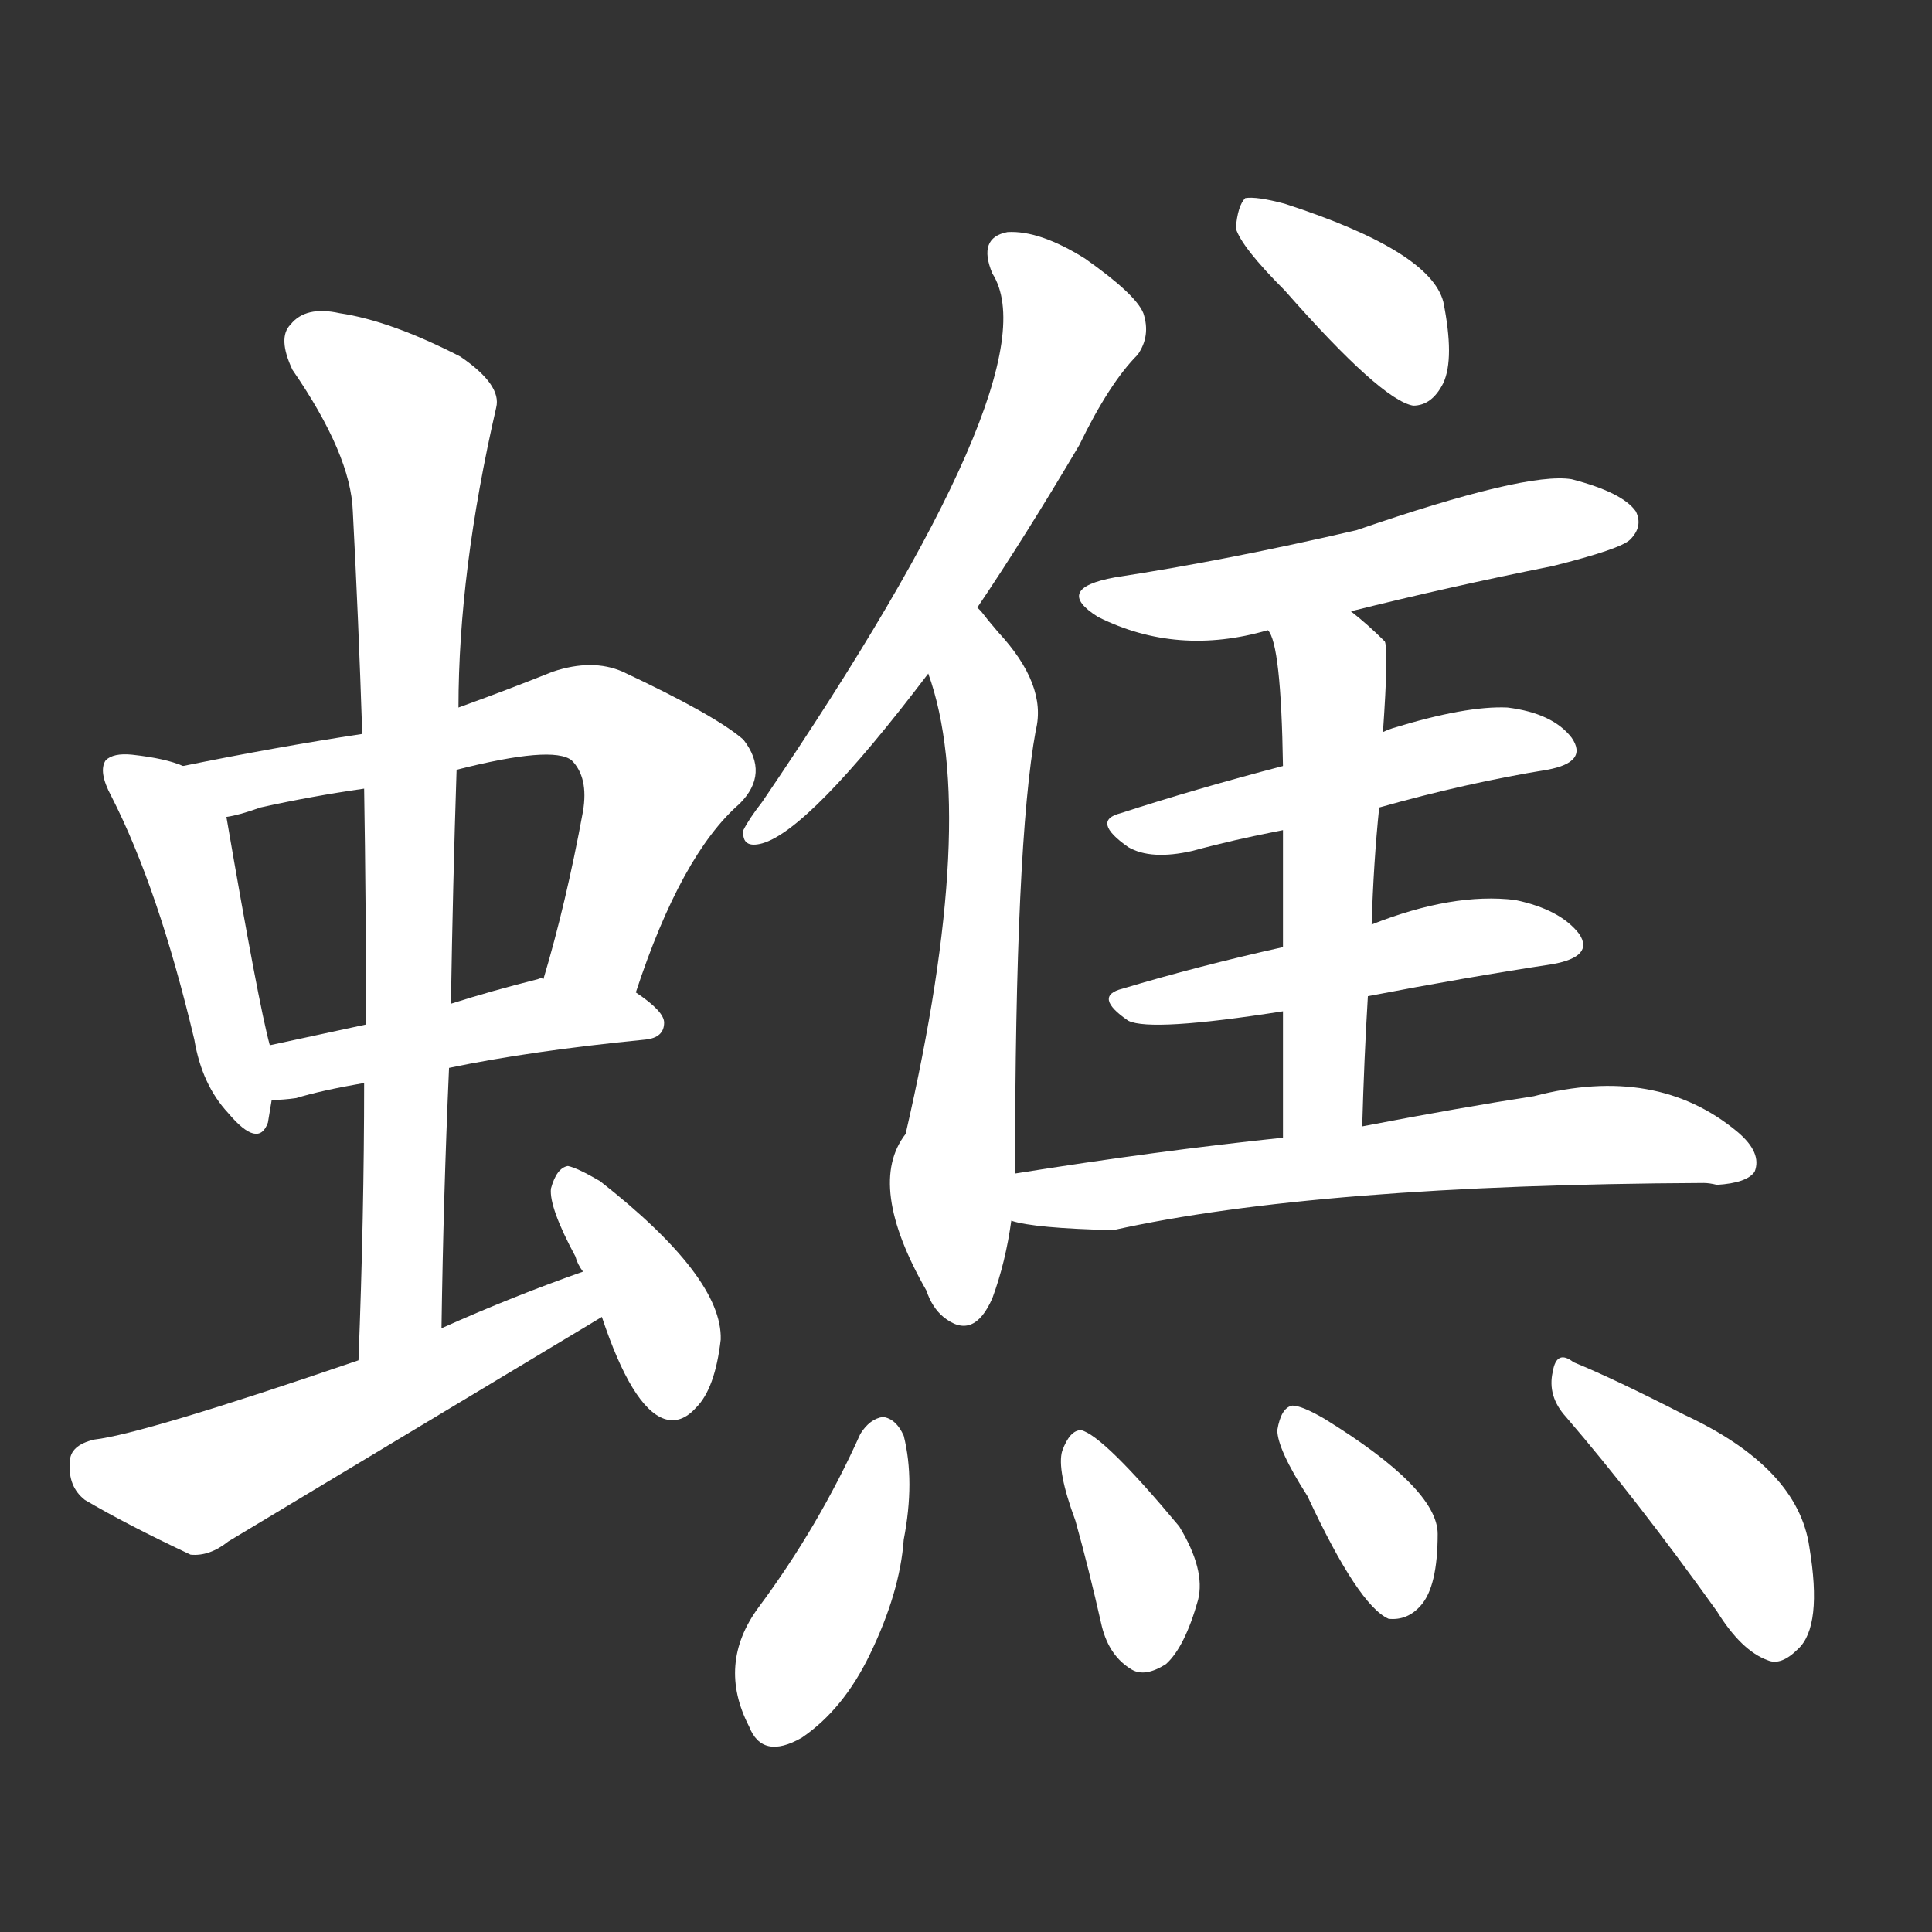 <svg version="1.1" viewBox="0 0 1024 1024" xmlns="http://www.w3.org/2000/svg">
  <rect x="0" y="0" width="1024" height="1024" fill="#333333" stroke="none"/>
  <g transform="scale(1, -1) translate(0, -900)">
    <style type="text/css">
        .stroke1 {fill: #FFFFFF;}
        .stroke2 {fill: #FFFFFF;}
        .stroke3 {fill: #FFFFFF;}
        .stroke4 {fill: #FFFFFF;}
        .stroke5 {fill: #FFFFFF;}
        .stroke6 {fill: #FFFFFF;}
        .stroke7 {fill: #FFFFFF;}
        .stroke8 {fill: #FFFFFF;}
        .stroke9 {fill: #FFFFFF;}
        .stroke10 {fill: #FFFFFF;}
        .stroke11 {fill: #FFFFFF;}
        .stroke12 {fill: #FFFFFF;}
        .stroke13 {fill: #FFFFFF;}
        .stroke14 {fill: #FFFFFF;}
        .stroke15 {fill: #FFFFFF;}
        .stroke16 {fill: #FFFFFF;}
        .stroke17 {fill: #FFFFFF;}
        .stroke18 {fill: #FFFFFF;}
        .stroke19 {fill: #FFFFFF;}
        .stroke20 {fill: #FFFFFF;}
        text {
            font-family: Helvetica;
            font-size: 50px;
            fill: #FFFFFF;}
            paint-order: stroke;
            stroke: #000000;
            stroke-width: 4px;
            stroke-linecap: butt;
            stroke-linejoin: miter;
            font-weight: 800;
        }
    </style>

    <path d="M 97 494 Q 88 498 70 500 Q 60 501 56 497 Q 52 491 59 478 Q 84 429 103 349 Q 107 325 121 310 Q 137 291 142 305 L 144 317 L 143 346 Q 137 368 120 467 C 117 487 117 487 97 494 Z" class="stroke1"/>
    <path d="M 337 374 Q 361 447 392 474 Q 408 490 394 508 Q 379 521 330 544 Q 314 551 293 544 Q 268 534 243 525 L 192 511 Q 146 504 97 494 C 68 488 91 460 120 467 Q 127 468 138 472 Q 165 478 193 482 L 242 492 Q 293 505 303 497 Q 312 488 309 470 Q 300 421 288 381 C 280 352 327 346 337 374 Z" class="stroke2"/>
    <path d="M 238 334 Q 281 343 342 349 Q 352 350 352 358 Q 352 364 337 374 L 288 381 Q 287 382 285 381 Q 261 375 239 368 L 194 357 Q 166 351 143 346 C 114 340 114 316 144 317 Q 150 317 157 318 Q 170 322 193 326 L 238 334 Z" class="stroke3"/>
    <path d="M 234 196 Q 235 266 238 334 L 239 368 Q 240 431 242 492 L 243 525 Q 243 597 263 684 Q 266 696 244 711 Q 207 730 180 734 Q 162 738 154 728 Q 147 721 155 704 Q 186 659 187 629 Q 190 572 192 511 L 193 482 Q 194 421 194 357 L 193 326 Q 193 256 190 179 C 189 149 234 166 234 196 Z" class="stroke4"/>
    <path d="M 309 226 Q 272 213 234 196 L 190 179 Q 76 140 50 137 Q 37 134 37 125 Q 36 112 45 105 Q 67 92 101 76 Q 111 75 121 83 L 319 202 C 345 217 337 236 309 226 Z" class="stroke5"/>
    <path d="M 319 202 Q 335 154 352 148 Q 361 145 369 154 Q 379 164 382 190 Q 383 223 318 274 Q 306 281 301 282 Q 295 281 292 270 Q 291 260 305 234 Q 306 230 309 226 L 319 202 Z" class="stroke6"/>
    <path d="M 518 578 Q 543 615 572 664 Q 588 697 603 712 Q 610 722 606 734 Q 602 744 575 763 Q 551 778 534 777 Q 518 774 526 755 Q 559 703 404 475 Q 397 466 394 460 Q 393 450 404 453 Q 429 460 492 543 L 518 578 Z" class="stroke7"/>
    <path d="M 538 278 Q 538 453 549 513 Q 555 537 529 565 Q 523 572 520 576 L 518 578 C 499 601 483 572 492 543 Q 519 468 480 299 Q 459 272 491 216 Q 494 207 500 202 Q 516 189 526 212 Q 533 231 536 253 L 538 278 Z" class="stroke8"/>
    <path d="M 681 746 Q 732 688 749 685 Q 759 685 765 697 Q 771 710 765 740 Q 758 767 681 792 Q 666 796 660 795 Q 656 791 655 779 Q 658 769 681 746 Z" class="stroke9"/>
    <path d="M 716 576 Q 768 589 823 600 Q 859 609 864 614 Q 871 621 867 629 Q 860 639 833 646 Q 809 650 719 619 Q 650 603 591 594 Q 558 588 582 573 Q 624 552 672 566 L 716 576 Z" class="stroke10"/>
    <path d="M 731 472 Q 777 485 820 492 Q 842 496 833 509 Q 823 522 799 525 Q 777 526 738 514 Q 735 513 733 512 L 680 494 Q 634 482 594 469 Q 578 465 598 451 Q 610 444 632 449 Q 654 455 680 460 L 731 472 Z" class="stroke11"/>
    <path d="M 725 372 Q 777 382 823 389 Q 845 393 837 405 Q 827 418 803 423 Q 770 427 727 410 L 680 398 Q 635 388 595 376 Q 579 372 598 359 Q 610 353 680 364 L 725 372 Z" class="stroke12"/>
    <path d="M 722 303 Q 723 339 725 372 L 727 410 Q 728 443 731 472 L 733 512 Q 736 555 734 560 Q 725 569 716 576 C 693 595 661 594 672 566 Q 679 559 680 494 L 680 460 Q 680 435 680 398 L 680 364 Q 680 334 680 297 C 680 267 721 273 722 303 Z" class="stroke13"/>
    <path d="M 680 297 Q 613 290 538 278 C 508 273 507 259 536 253 Q 548 249 590 248 Q 698 272 903 273 Q 906 273 910 272 Q 926 273 930 279 Q 934 289 921 300 Q 878 336 813 319 Q 774 313 722 303 L 680 297 Z" class="stroke14"/>
    <path d="M 456 140 Q 434 91 402 48 Q 380 18 397 -15 Q 404 -33 425 -21 Q 447 -6 461 23 Q 477 56 479 84 Q 485 115 479 139 Q 475 148 468 149 Q 461 148 456 140 Z" class="stroke15"/>
    <path d="M 570 94 Q 577 69 584 38 Q 588 22 600 15 Q 607 11 618 18 Q 628 27 635 52 Q 639 68 625 91 Q 585 139 573 142 Q 567 142 563 131 Q 560 121 570 94 Z" class="stroke16"/>
    <path d="M 693 107 Q 720 49 736 42 Q 746 41 753 49 Q 762 59 762 87 Q 762 111 702 148 Q 690 155 685 155 Q 679 154 677 142 Q 677 132 693 107 Z" class="stroke17"/>
    <path d="M 830 149 Q 867 106 910 46 Q 923 25 937 20 Q 944 17 953 26 Q 966 38 959 80 Q 953 122 893 150 Q 856 169 834 178 Q 825 185 823 173 Q 820 160 830 149 Z" class="stroke18"/>
</g></svg>